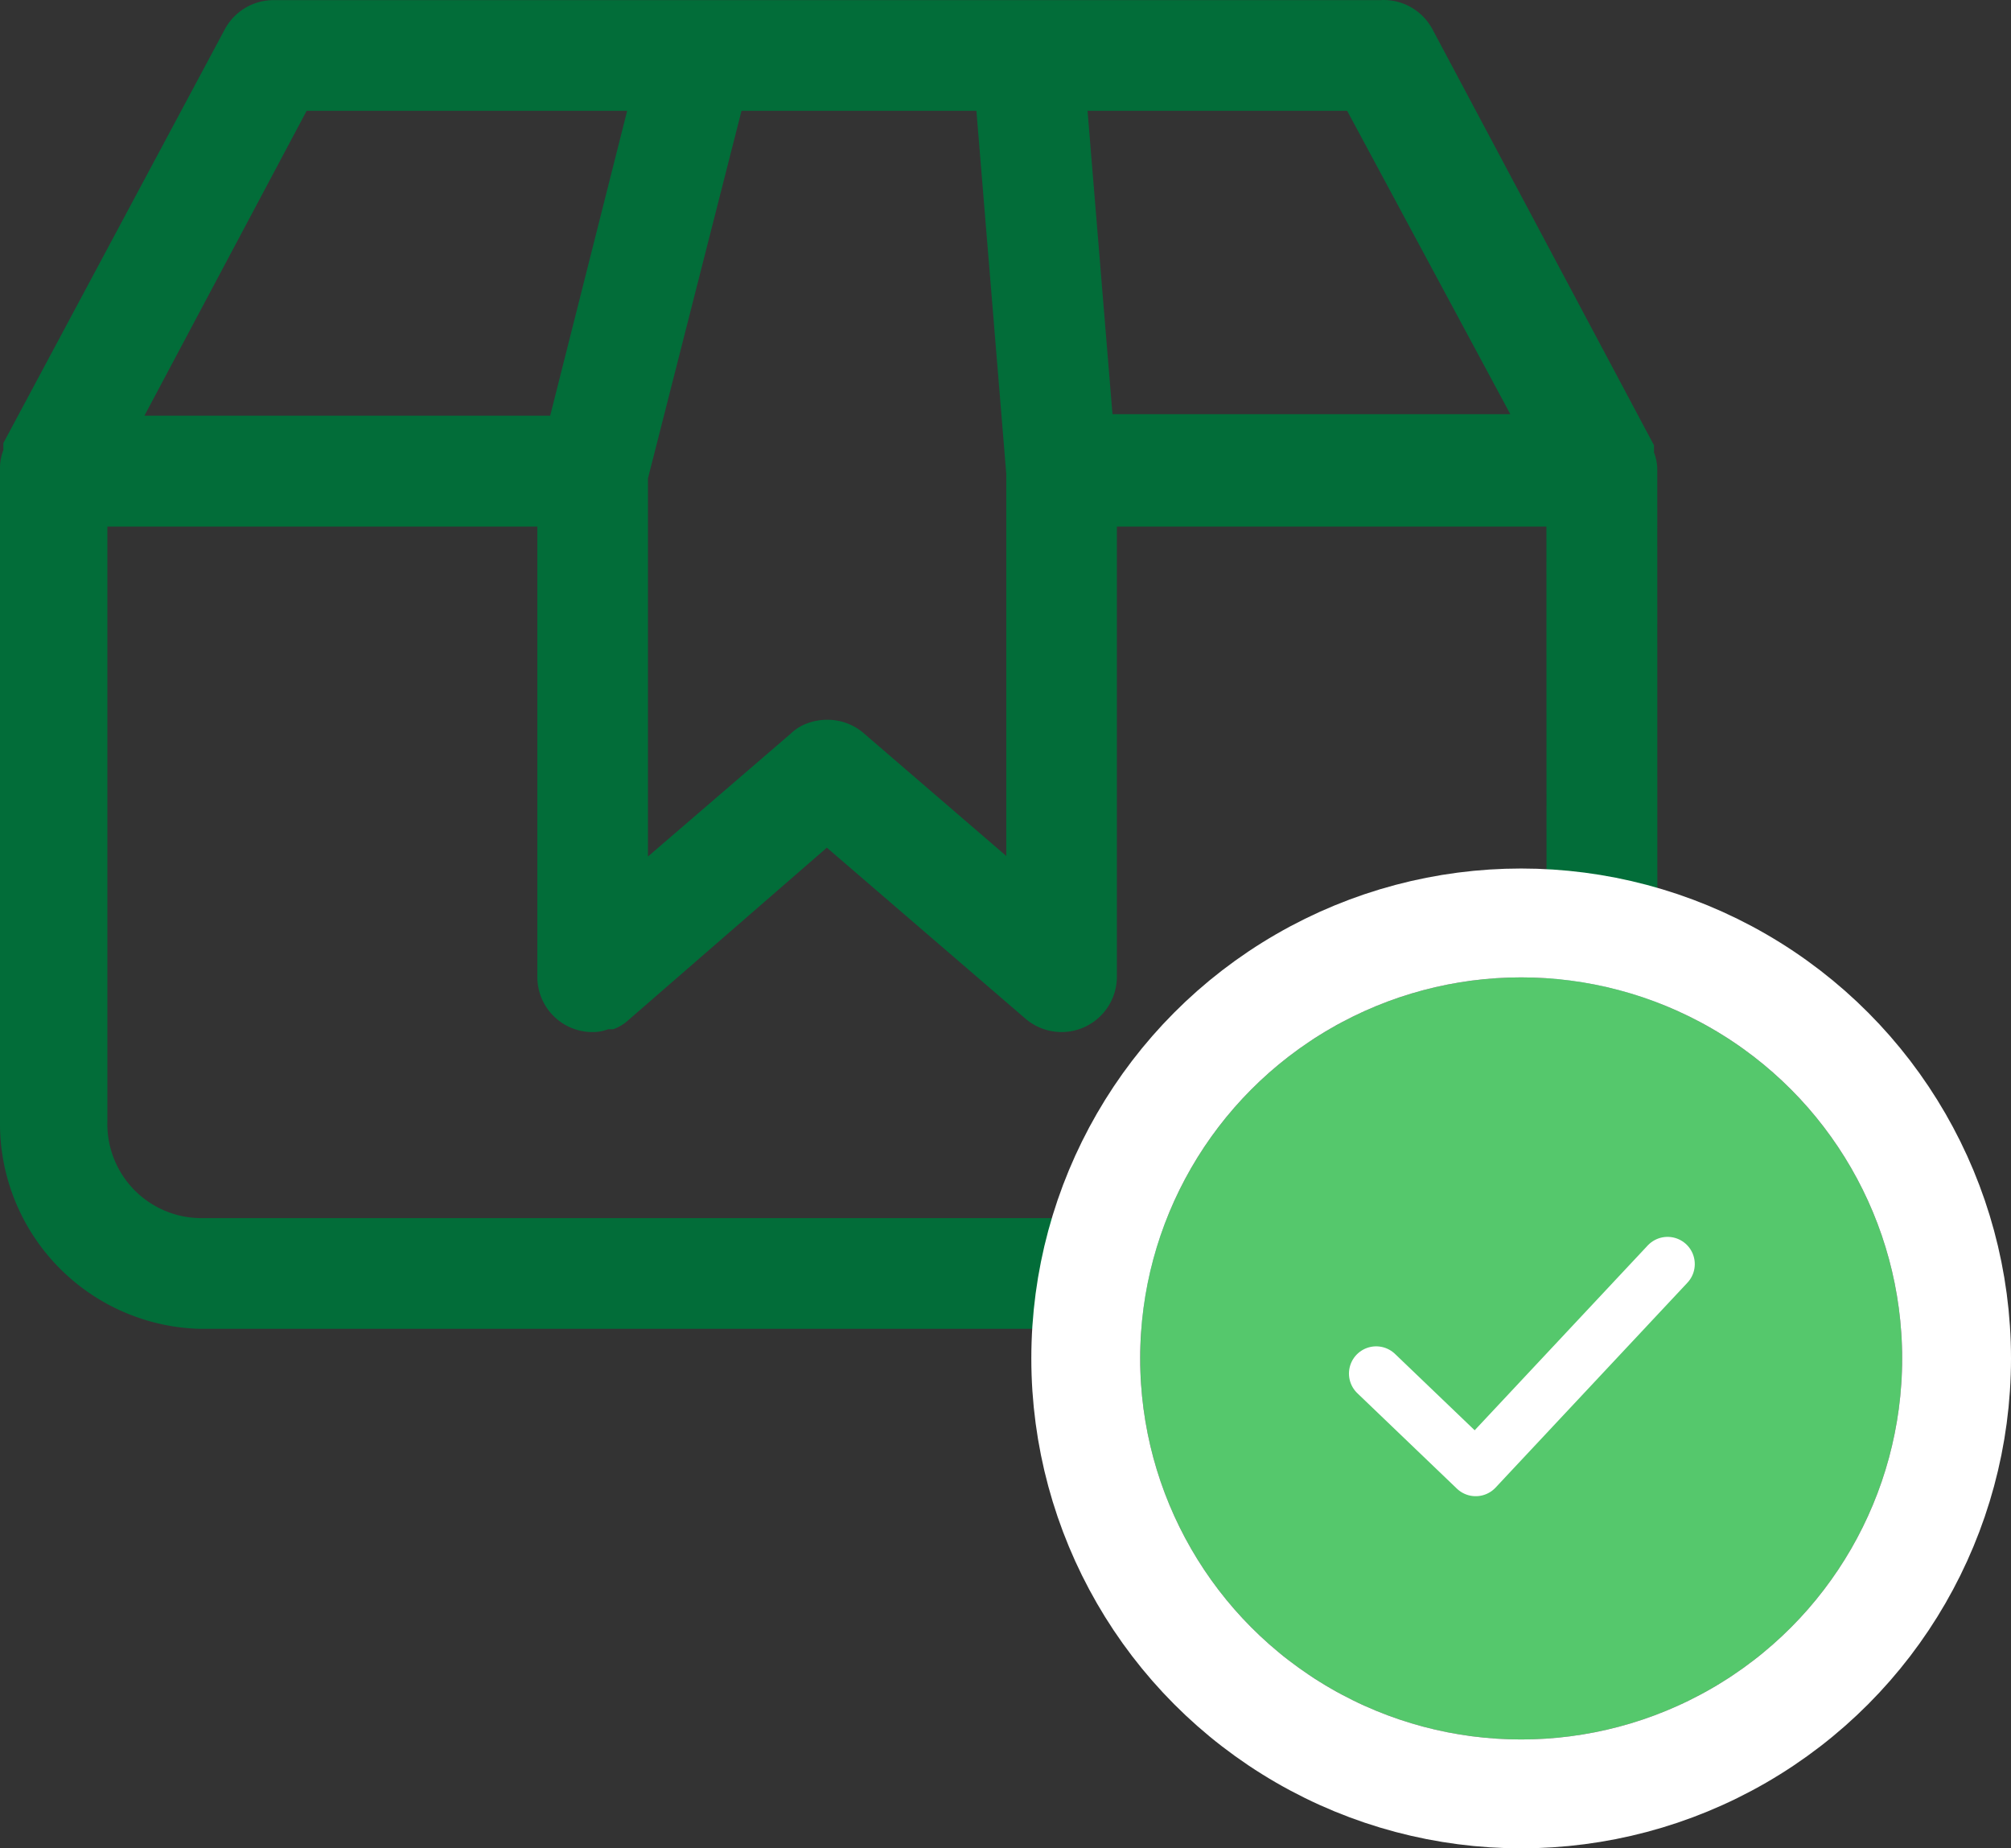 <svg xmlns="http://www.w3.org/2000/svg" width="36.949" height="33.955" viewBox="0 0 36.949 33.955"><rect x="0" y="0" width="36.949" height="33.955" fill="#333333" stroke="none"/><defs><style>.a{fill:#026d39;}.b{fill:#55c86c;stroke-width:2px;}.b,.c{stroke:#fff;}.c,.e{fill:none;}.c{stroke-linecap:round;stroke-linejoin:round;}.d{stroke:none;}</style></defs><g transform="translate(-397.051 -888.045)"><g transform="translate(397.051 888.045)"><g transform="translate(0 0)"><path class="a" d="M31.51,12.624a.864.864,0,0,0-.061-.315v-.132L27.381,4.539A1.017,1.017,0,0,0,26.425,4H6.084a1.017,1.017,0,0,0-.895.539l-4.068,7.6v.132a.864.864,0,0,0-.061.315V24.595a3.773,3.773,0,0,0,3.651,3.814H27.8a3.773,3.773,0,0,0,3.712-3.814Zm-2.7-1.017H21.5l-.458-5.573h4.77Zm-12.56,5.614a1.017,1.017,0,0,0-.346.061.854.854,0,0,0-.315.193l-2.624,2.258V12.787l1.719-6.753H19l.549,6.672v7.017l-2.634-2.268A1.017,1.017,0,0,0,16.254,17.221ZM6.694,6.034h5.889l-1.414,5.6H3.714ZM29.476,24.595a1.729,1.729,0,0,1-1.678,1.78H4.711a1.729,1.729,0,0,1-1.678-1.78V13.672h7.9V21.94a1.012,1.012,0,0,0,.976,1.017H12a.874.874,0,0,0,.234-.051h.092a.824.824,0,0,0,.285-.173l3.641-3.163,3.651,3.143a1.017,1.017,0,0,0,1.678-.773V13.672h7.892Z" transform="translate(-1.06 -3.998)"/></g></g><g class="b" transform="translate(418 906)"><circle class="d" cx="7" cy="7" r="7"/><circle class="e" cx="7" cy="7" r="8"/></g><path class="c" d="M-10715.889-1663.388l1.829,1.753,3.525-3.764" transform="translate(11138.225 2576.666)"/></g></svg>